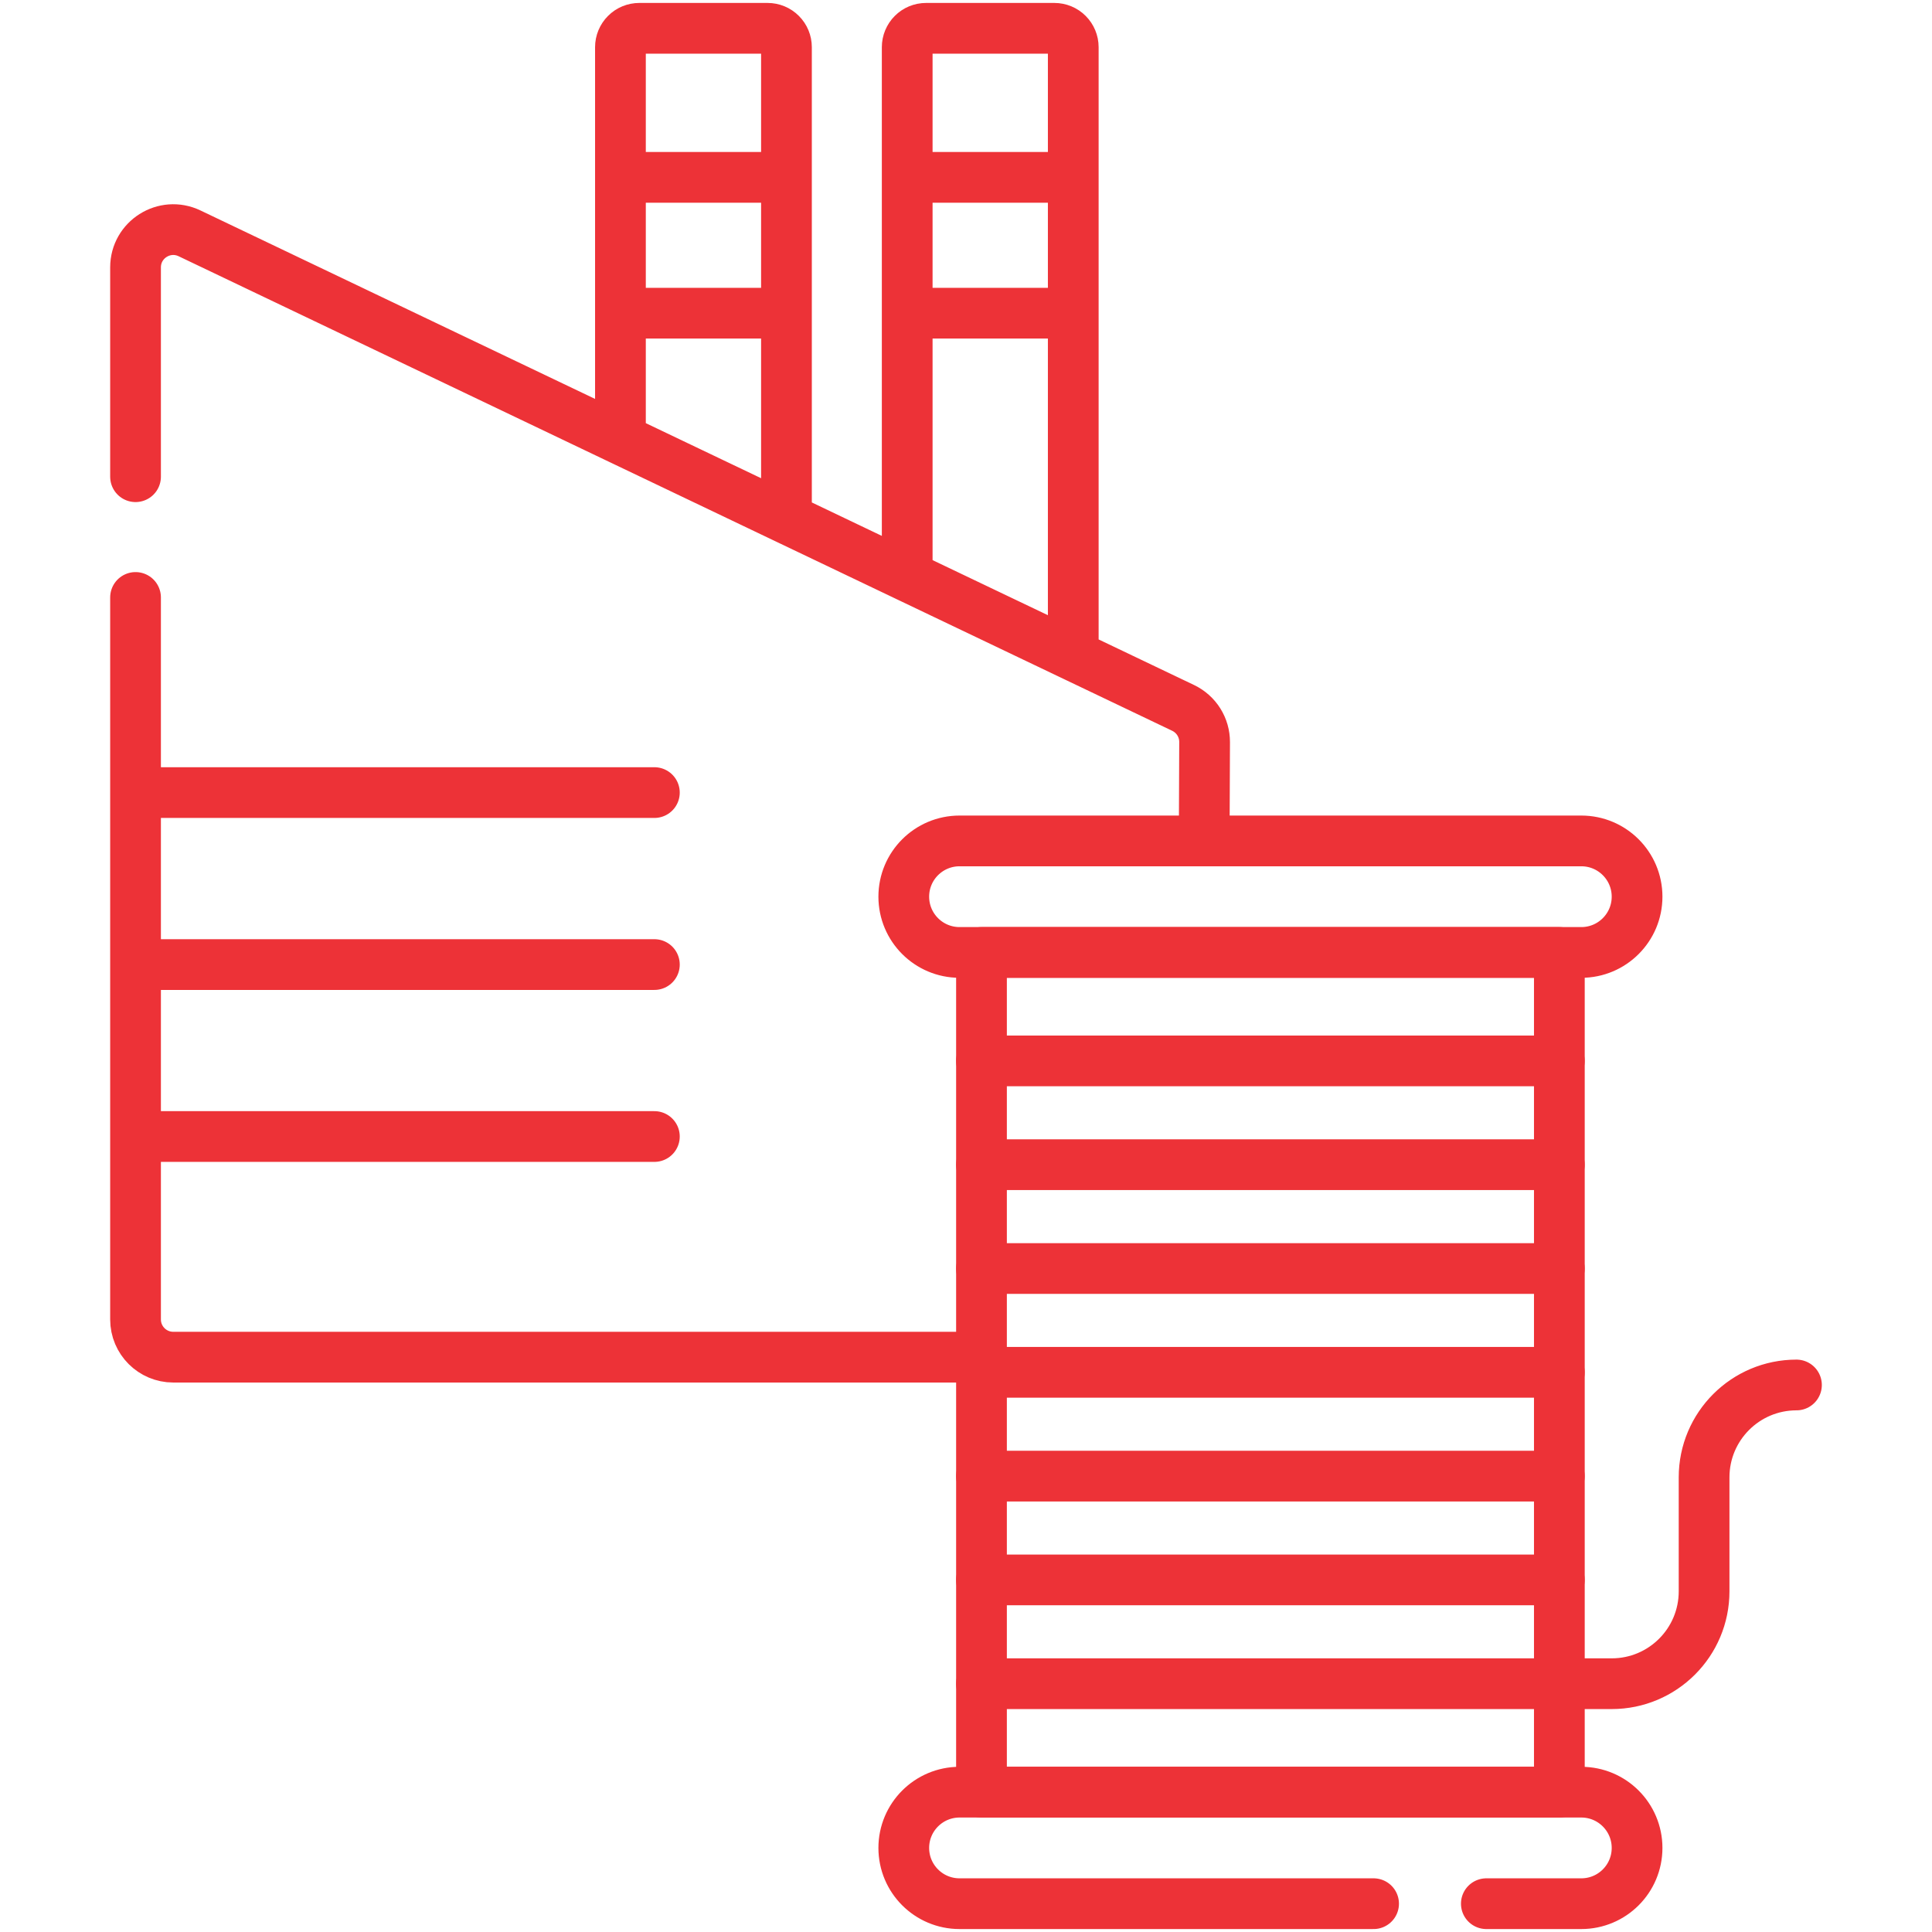 <svg width="58" height="58" viewBox="0 0 58 58" fill="none" xmlns="http://www.w3.org/2000/svg">
<g id="Frame">
<g id="Group">
<path id="Vector" d="M27.235 17.296V1.416C27.235 1.266 27.295 1.122 27.401 1.016C27.507 0.909 27.651 0.85 27.802 0.85H31.653C31.803 0.85 31.948 0.909 32.054 1.016C32.16 1.122 32.22 1.266 32.22 1.416V19.676M18.626 13.183V1.416C18.626 1.266 18.686 1.122 18.792 1.016C18.898 0.909 19.042 0.85 19.192 0.85H23.044C23.194 0.85 23.338 0.909 23.444 1.016C23.551 1.122 23.61 1.266 23.61 1.416V15.564M4.069 14.311V8.027C4.069 7.194 4.938 6.646 5.69 7.005L35.519 21.252C35.712 21.345 35.876 21.49 35.99 21.672C36.104 21.854 36.164 22.064 36.163 22.278L36.151 25.245M29.465 40.743H5.202C4.576 40.743 4.069 40.236 4.069 39.611V17.936M4.579 23.794H19.645M4.579 28.957H19.645M4.579 34.119H19.645M23.61 9.402H18.626M18.626 5.324H23.61M32.22 9.402H27.235M27.235 5.324H32.22M44.621 57.15H47.472C48.396 57.15 49.146 56.401 49.146 55.476C49.146 54.552 48.396 53.802 47.472 53.802H28.806C27.882 53.802 27.132 54.552 27.132 55.476C27.132 56.401 27.882 57.15 28.806 57.15H41.236M28.806 28.593H47.472C48.396 28.593 49.146 27.843 49.146 26.919C49.146 25.994 48.396 25.245 47.472 25.245H28.806C27.882 25.245 27.132 25.994 27.132 26.919C27.132 27.843 27.882 28.593 28.806 28.593Z" stroke="#ED3237" stroke-width="1.523" stroke-miterlimit="10" stroke-linecap="round" stroke-linejoin="round"/>
<path id="Vector_2" d="M46.813 53.802H29.465L29.465 28.593L46.813 28.593V53.802Z" stroke="#ED3237" stroke-width="1.523" stroke-miterlimit="10" stroke-linecap="round" stroke-linejoin="round"/>
<path id="Vector_3" d="M46.812 31.849H29.465M29.465 34.965H46.812M46.812 38.082H29.465M46.812 41.198H29.465M29.465 44.314H46.812M46.812 47.43H29.465M29.465 50.546H48.385C49.916 50.546 51.158 49.305 51.158 47.773V44.351C51.158 42.82 52.399 41.578 53.931 41.578" stroke="#ED3237" stroke-width="1.523" stroke-miterlimit="10" stroke-linecap="round" stroke-linejoin="round"/>
</g>
</g>
</svg>
